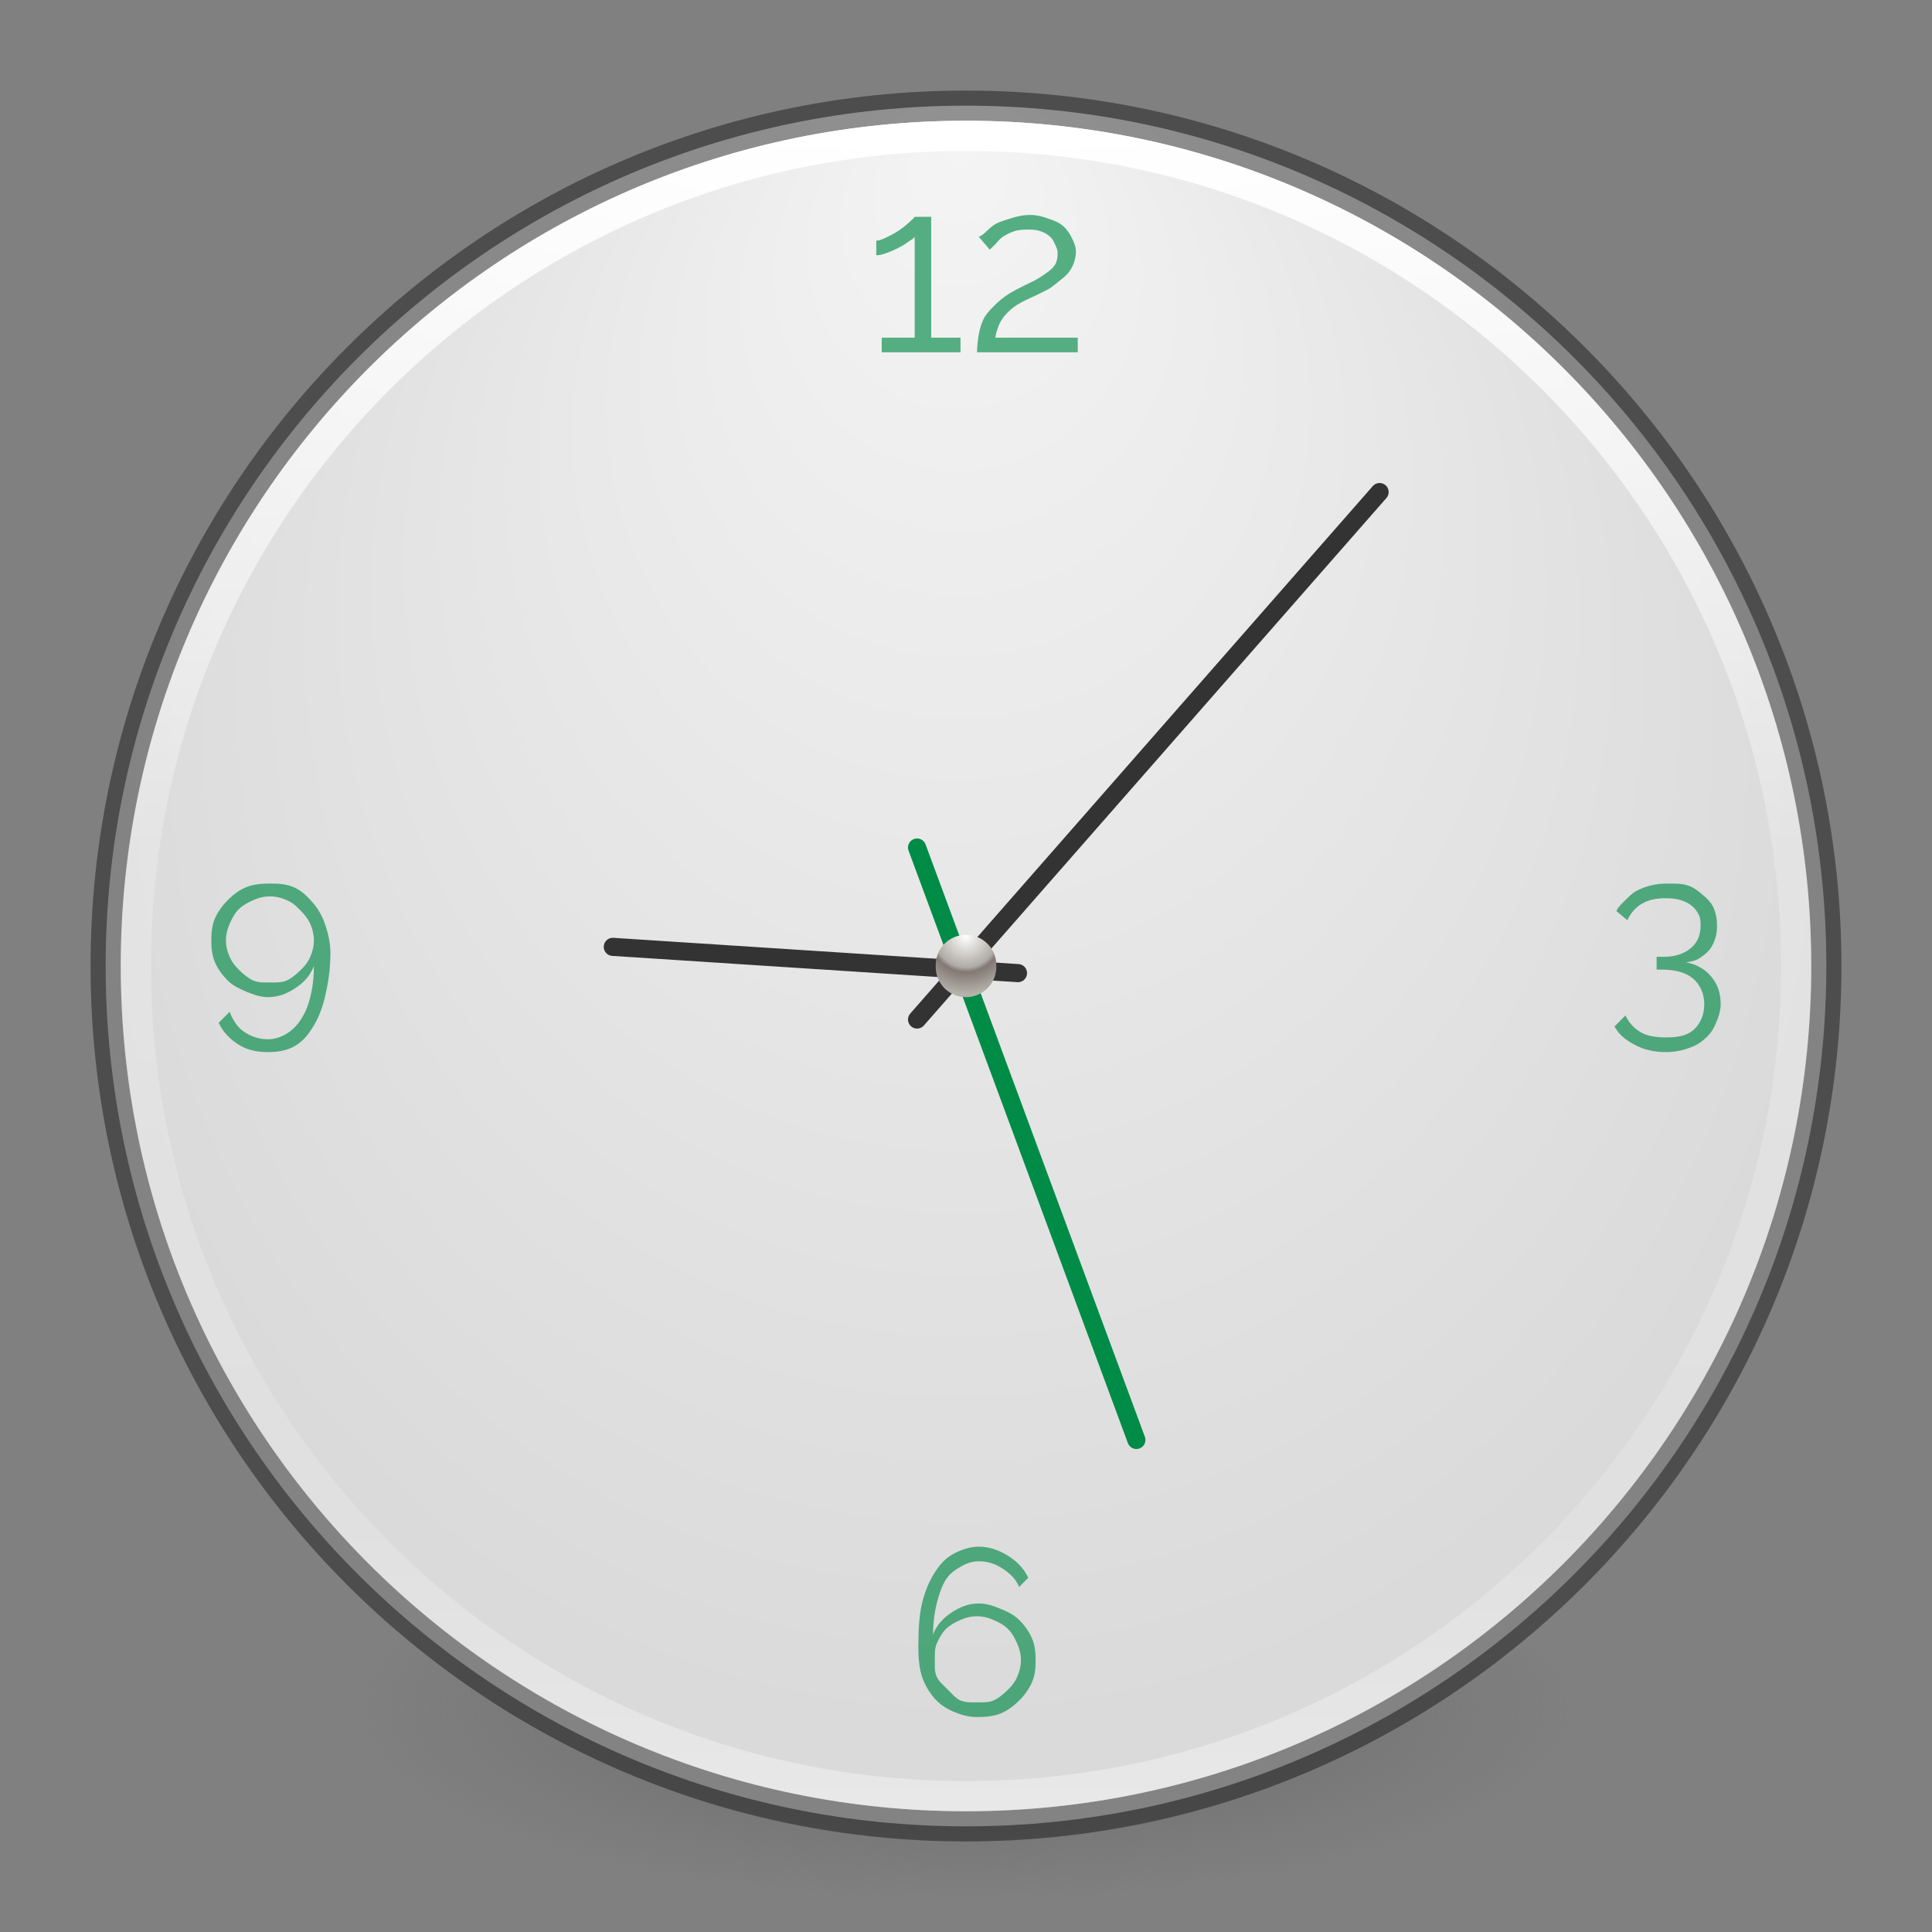 <?xml version="1.0" encoding="UTF-8" standalone="no"?>
<!-- Created with Inkscape (http://www.inkscape.org/) -->

<svg
   xmlns:dc="http://purl.org/dc/elements/1.1/"
   xmlns:cc="http://creativecommons.org/ns#"
   xmlns:rdf="http://www.w3.org/1999/02/22-rdf-syntax-ns#"
   xmlns:svg="http://www.w3.org/2000/svg"
   xmlns="http://www.w3.org/2000/svg"
   xmlns:xlink="http://www.w3.org/1999/xlink"
   xmlns:sodipodi="http://sodipodi.sourceforge.net/DTD/sodipodi-0.dtd"
   xmlns:inkscape="http://www.inkscape.org/namespaces/inkscape"
   version="1.1"
   width="64"
   height="64"
   id="svg4279"
   inkscape:version="0.48.4 r9939"
   sodipodi:docname="hourglass.svg">
  <rect width="100%" height="100%" fill="#808080" stroke="none"/>
  <sodipodi:namedview
     pagecolor="#ffffff"
     bordercolor="#666666"
     borderopacity="1"
     objecttolerance="10"
     gridtolerance="10"
     guidetolerance="10"
     inkscape:pageopacity="0"
     inkscape:pageshadow="2"
     inkscape:window-width="1458"
     inkscape:window-height="867"
     id="namedview63"
     showgrid="false"
     inkscape:zoom="8"
     inkscape:cx="30.944678"
     inkscape:cy="30.735475"
     inkscape:window-x="252"
     inkscape:window-y="46"
     inkscape:window-maximized="0"
     inkscape:current-layer="svg4279" />
  <defs
     id="defs4281">
    <linearGradient
       id="linearGradient4119">
      <stop
         id="stop4121"
         style="stop-color:#ffffff;stop-opacity:1"
         offset="0" />
      <stop
         id="stop4148"
         style="stop-color:#afaba5;stop-opacity:1"
         offset="0.54" />
      <stop
         id="stop4146"
         style="stop-color:#837874;stop-opacity:1"
         offset="0.62" />
      <stop
         id="stop4123"
         style="stop-color:#b4b2aa;stop-opacity:1"
         offset="1" />
    </linearGradient>
    <linearGradient
       x1="71.204"
       y1="15.369"
       x2="71.204"
       y2="40.496"
       id="linearGradient3221"
       xlink:href="#linearGradient4806-9"
       gradientUnits="userSpaceOnUse"
       gradientTransform="matrix(2.245,0,0,2.245,-130.052,-62.568)" />
    <linearGradient
       id="linearGradient4806-9">
      <stop
         id="stop4808-49"
         style="stop-color:#ffffff;stop-opacity:1"
         offset="0" />
      <stop
         id="stop4810-05"
         style="stop-color:#ffffff;stop-opacity:0.235"
         offset="0.424" />
      <stop
         id="stop4812-6"
         style="stop-color:#ffffff;stop-opacity:0.157"
         offset="0.821" />
      <stop
         id="stop4814-7"
         style="stop-color:#ffffff;stop-opacity:0.392"
         offset="1" />
    </linearGradient>
    <radialGradient
       cx="15.026"
       cy="8.626"
       r="20"
       fx="0.304"
       fy="8.626"
       id="radialGradient3228"
       xlink:href="#linearGradient2867-449-88-871-390-598-476-591-434-148-57-177-641-289-620-227-114-444-680-744-4-8-69-5-4-8-426-2-9-1-4-965"
       gradientUnits="userSpaceOnUse"
       gradientTransform="matrix(-9.3338227e-8,1.534,-1.445,-1.0565052e-7,44.211,-28.138)" />
    <linearGradient
       id="linearGradient2867-449-88-871-390-598-476-591-434-148-57-177-641-289-620-227-114-444-680-744-4-8-69-5-4-8-426-2-9-1-4-965">
      <stop
         id="stop4036"
         style="stop-color:#f4f4f4;stop-opacity:1"
         offset="0" />
      <stop
         id="stop4040"
         style="stop-color:#dadada;stop-opacity:1"
         offset="1" />
    </linearGradient>
    <linearGradient
       id="linearGradient3820-7-2-2">
      <stop
         id="stop3822-2-6-36"
         style="stop-color:#3d3d3d;stop-opacity:1"
         offset="0" />
      <stop
         id="stop3864-8-7-6"
         style="stop-color:#686868;stop-opacity:0.498"
         offset="0.5" />
      <stop
         id="stop3824-1-2-4"
         style="stop-color:#686868;stop-opacity:0"
         offset="1" />
    </linearGradient>
    <radialGradient
       cx="99.157"
       cy="186.171"
       r="62.769"
       fx="99.157"
       fy="186.171"
       id="radialGradient4277"
       xlink:href="#linearGradient3820-7-2-2"
       gradientUnits="userSpaceOnUse"
       gradientTransform="matrix(0.319,0,0,0.101,0.406,5.761)" />
    <radialGradient
       cx="15.026"
       cy="8.626"
       r="20"
       fx="0.304"
       fy="8.626"
       id="radialGradient3228-8"
       xlink:href="#linearGradient2867-449-88-871-390-598-476-591-434-148-57-177-641-289-620-227-114-444-680-744-4-8-69-5-4-8-426-2-9-1-4-965-2"
       gradientUnits="userSpaceOnUse"
       gradientTransform="matrix(-4.7487238e-8,0.78,-0.735,-5.3751304e-8,22.213,1.684)" />
    <linearGradient
       id="linearGradient2867-449-88-871-390-598-476-591-434-148-57-177-641-289-620-227-114-444-680-744-4-8-69-5-4-8-426-2-9-1-4-965-2">
      <stop
         id="stop4036-1"
         style="stop-color:#f4f4f4;stop-opacity:1"
         offset="0" />
      <stop
         id="stop4040-2"
         style="stop-color:#d0d0d0;stop-opacity:1"
         offset="1" />
    </linearGradient>
    <radialGradient
       cx="15.026"
       cy="8.626"
       r="20"
       fx="0.304"
       fy="8.626"
       id="radialGradient4949"
       xlink:href="#linearGradient2867-449-88-871-390-598-476-591-434-148-57-177-641-289-620-227-114-444-680-744-4-8-69-5-4-8-426-2-9-1-4-965-2"
       gradientUnits="userSpaceOnUse"
       gradientTransform="matrix(-4.7487238e-8,0.78,-0.735,-5.3751304e-8,20.712,0.184)" />
    <radialGradient
       cx="16"
       cy="15.377"
       r="0.626"
       fx="16"
       fy="15.377"
       id="radialGradient4125-6"
       xlink:href="#linearGradient4119-0"
       gradientUnits="userSpaceOnUse"
       gradientTransform="matrix(0,1.913,-1.913,0,45.419,-15.233)" />
    <linearGradient
       id="linearGradient4119-0">
      <stop
         id="stop4121-2"
         style="stop-color:#ffffff;stop-opacity:1"
         offset="0" />
      <stop
         id="stop4148-9"
         style="stop-color:#afaba5;stop-opacity:1"
         offset="0.54" />
      <stop
         id="stop4146-7"
         style="stop-color:#837874;stop-opacity:1"
         offset="0.62" />
      <stop
         id="stop4123-5"
         style="stop-color:#b4b2aa;stop-opacity:1"
         offset="1" />
    </linearGradient>
    <linearGradient
       x1="71.204"
       y1="15.369"
       x2="71.204"
       y2="40.496"
       id="linearGradient3221-8"
       xlink:href="#linearGradient4806-9-3"
       gradientUnits="userSpaceOnUse"
       gradientTransform="matrix(1.102,0,0,1.102,-7.586,-10.163)" />
    <linearGradient
       id="linearGradient4806-9-3">
      <stop
         id="stop4808-49-1"
         style="stop-color:#ffffff;stop-opacity:1"
         offset="0" />
      <stop
         id="stop4810-05-0"
         style="stop-color:#ffffff;stop-opacity:0.235"
         offset="0.424" />
      <stop
         id="stop4812-6-2"
         style="stop-color:#ffffff;stop-opacity:0.157"
         offset="0.821" />
      <stop
         id="stop4814-7-9"
         style="stop-color:#ffffff;stop-opacity:0.392"
         offset="1" />
    </linearGradient>
    <radialGradient
       cx="15.026"
       cy="8.626"
       r="20"
       fx="0.304"
       fy="8.626"
       id="radialGradient3228-1"
       xlink:href="#linearGradient2867-449-88-871-390-598-476-591-434-148-57-177-641-289-620-227-114-444-680-744-4-8-69-5-4-8-426-2-9-1-4-965-4"
       gradientUnits="userSpaceOnUse"
       gradientTransform="matrix(-4.7487238e-8,0.78,-0.735,-5.3751304e-8,78.179,6.236)" />
    <linearGradient
       id="linearGradient2867-449-88-871-390-598-476-591-434-148-57-177-641-289-620-227-114-444-680-744-4-8-69-5-4-8-426-2-9-1-4-965-4">
      <stop
         id="stop4036-8"
         style="stop-color:#f4f4f4;stop-opacity:1"
         offset="0" />
      <stop
         id="stop4040-4"
         style="stop-color:#dadada;stop-opacity:1"
         offset="1" />
    </linearGradient>
    <radialGradient
       cx="99.157"
       cy="186.171"
       r="62.769"
       fx="99.157"
       fy="186.171"
       id="radialGradient4277-5"
       xlink:href="#linearGradient3820-7-2-2-0"
       gradientUnits="userSpaceOnUse"
       gradientTransform="matrix(0.175,0,0,0.056,-1.377,18.119)" />
    <linearGradient
       id="linearGradient3820-7-2-2-0">
      <stop
         id="stop3822-2-6-36-5"
         style="stop-color:#3d3d3d;stop-opacity:1"
         offset="0" />
      <stop
         id="stop3864-8-7-6-2"
         style="stop-color:#686868;stop-opacity:0.498"
         offset="0.5" />
      <stop
         id="stop3824-1-2-4-7"
         style="stop-color:#686868;stop-opacity:0"
         offset="1" />
    </linearGradient>
    <radialGradient
       cx="99.157"
       cy="186.171"
       r="62.769"
       fx="99.157"
       fy="186.171"
       id="radialGradient3070"
       xlink:href="#linearGradient3820-7-2-2-0"
       gradientUnits="userSpaceOnUse"
       gradientTransform="matrix(0.175,0,0,0.056,54.59,22.671)" />
    <radialGradient
       cx="16"
       cy="15.377"
       r="0.626"
       fx="16"
       fy="15.377"
       id="radialGradient3139"
       xlink:href="#linearGradient4119"
       gradientUnits="userSpaceOnUse"
       gradientTransform="matrix(0,1.913,-1.913,0,45.419,-15.233)" />
    <radialGradient
       inkscape:collect="always"
       xlink:href="#linearGradient4119"
       id="radialGradient3809"
       gradientUnits="userSpaceOnUse"
       gradientTransform="matrix(0,3.056,-3.064,0,79.114,-17.884)"
       cx="16"
       cy="15.377"
       fx="16"
       fy="15.377"
       r="0.626" />
    <linearGradient
       inkscape:collect="always"
       xlink:href="#linearGradient4806-9"
       id="linearGradient3812"
       gradientUnits="userSpaceOnUse"
       gradientTransform="matrix(2.245,0,0,2.245,-130.052,-30.568)"
       x1="71.204"
       y1="15.369"
       x2="71.204"
       y2="40.496" />
    <radialGradient
       inkscape:collect="always"
       xlink:href="#linearGradient2867-449-88-871-390-598-476-591-434-148-57-177-641-289-620-227-114-444-680-744-4-8-69-5-4-8-426-2-9-1-4-965"
       id="radialGradient3820"
       gradientUnits="userSpaceOnUse"
       gradientTransform="matrix(-9.3338227e-8,1.534,-1.445,-1.0565052e-7,44.211,3.862)"
       cx="15.026"
       cy="8.626"
       fx="0.304"
       fy="8.626"
       r="20" />
    <radialGradient
       inkscape:collect="always"
       xlink:href="#linearGradient3820-7-2-2"
       id="radialGradient3823"
       gradientUnits="userSpaceOnUse"
       gradientTransform="matrix(0.319,0,0,0.101,0.406,37.761)"
       cx="99.157"
       cy="186.171"
       fx="99.157"
       fy="186.171"
       r="62.769" />
  </defs>
  <path
     style="fill:url(#radialGradient3823);fill-opacity:1;stroke:none"
     id="path3818-0-2"
     inkscape:connector-curvature="0"
     d="m 52,56.636 a 20,6.364 0 0 1 -40,0 20,6.364 0 1 1 40,0 z" />
  <path
     style="color:#000000;fill:url(#radialGradient3820);fill-opacity:1;fill-rule:nonzero;stroke:none;stroke-width:1;marker:none;visibility:visible;display:inline;overflow:visible;enable-background:accumulate"
     id="path2555-7-65"
     inkscape:connector-curvature="0"
     d="M 32,3.5 C 16.275,3.5 3.5,16.275 3.5,32 3.5,47.725 16.275,60.5 32,60.5 47.725,60.5 60.5,47.725 60.5,32 60.5,16.275 47.725,3.5 32,3.5 z" />
  <path
     style="opacity:0.4;color:#000000;fill:none;stroke:#000000;stroke-width:1;stroke-linecap:round;stroke-linejoin:round;stroke-miterlimit:4;stroke-opacity:1;stroke-dasharray:none;stroke-dashoffset:0;marker:none;visibility:visible;display:inline;overflow:visible;enable-background:accumulate"
     id="path2555-7-1-7"
     inkscape:connector-curvature="0"
     d="M 32,3.5 C 16.275,3.5 3.5,16.275 3.5,32 3.5,47.725 16.275,60.5 32,60.5 47.725,60.5 60.5,47.725 60.5,32 60.5,16.275 47.725,3.5 32,3.5 z" />
  <path
     style="fill:none;stroke:#333333;stroke-width:0.6;stroke-linecap:round;stroke-linejoin:miter;stroke-miterlimit:4;stroke-opacity:1;stroke-dasharray:none"
     id="path2312"
     inkscape:connector-curvature="0"
     d="M 30.379,33.773 45.701,16.3" />
  <path
     style="fill:#0000ff;fill-opacity:1;stroke:#333333;stroke-width:0.6;stroke-linecap:round;stroke-linejoin:miter;stroke-miterlimit:4;stroke-opacity:1;stroke-dasharray:none"
     id="path2314"
     inkscape:connector-curvature="0"
     d="M 33.722,32.236 20.3,31.366" />
  <path
     style="fill:none;stroke:#008b47;stroke-width:0.6;stroke-linecap:round;stroke-linejoin:miter;stroke-miterlimit:4;stroke-opacity:1;stroke-dasharray:none"
     id="path2316"
     inkscape:connector-curvature="0"
     d="M 30.379,28.076 37.644,47.7" />
  <path
     style="font-size:4px;font-style:normal;font-variant:normal;font-weight:normal;font-stretch:normal;line-height:125%;letter-spacing:0px;word-spacing:0px;opacity:0.65;fill:#008b47;fill-opacity:1;stroke:none;font-family:Raleway;-inkscape-font-specification:Raleway"
     id="text4045"
     inkscape:connector-curvature="0"
     d="m 34.124,7.121 c -0.243,6e-6 -0.471,0.054 -0.667,0.121 -0.192,0.062 -0.34,0.099 -0.485,0.182 -0.14,0.083 -0.276,0.221 -0.364,0.303 -0.088,0.083 -0.151,0.09 -0.182,0.121 l 0.364,0.425 c 0.036,-0.047 0.115,-0.11 0.182,-0.182 0.072,-0.078 0.139,-0.175 0.243,-0.243 0.104,-0.067 0.229,-0.135 0.364,-0.182 0.14,-0.052 0.315,-0.061 0.485,-0.061 0.166,4e-6 0.3,0.014 0.425,0.061 0.129,0.047 0.221,0.104 0.303,0.182 0.088,0.078 0.141,0.205 0.182,0.303 0.047,0.098 0.061,0.144 0.061,0.243 -6e-6,0.155 -0.028,0.311 -0.121,0.425 -0.088,0.114 -0.224,0.21 -0.364,0.303 -0.14,0.093 -0.259,0.165 -0.425,0.243 -0.161,0.072 -0.346,0.17 -0.485,0.243 -0.264,0.14 -0.436,0.264 -0.607,0.425 -0.166,0.155 -0.326,0.315 -0.425,0.485 -0.093,0.171 -0.146,0.36 -0.182,0.546 -0.031,0.181 -0.061,0.415 -0.061,0.607 l 3.337,0 0,-0.485 -2.731,0 c 0.021,-0.161 0.075,-0.3 0.121,-0.425 0.052,-0.124 0.144,-0.261 0.243,-0.364 0.098,-0.104 0.209,-0.205 0.364,-0.303 0.155,-0.098 0.374,-0.2 0.607,-0.303 0.098,-0.047 0.214,-0.11 0.364,-0.182 0.155,-0.072 0.28,-0.189 0.425,-0.303 0.145,-0.114 0.266,-0.209 0.364,-0.364 0.104,-0.161 0.182,-0.389 0.182,-0.607 -4e-6,-0.166 -0.054,-0.28 -0.121,-0.425 C 35.452,7.76 35.345,7.599 35.216,7.485 35.087,7.372 34.917,7.305 34.731,7.243 34.549,7.175 34.357,7.121 34.124,7.121 z m -3.823,0.061 c -0.01,0.026 -0.094,0.104 -0.182,0.182 -0.088,0.078 -0.174,0.155 -0.303,0.243 -0.124,0.088 -0.28,0.175 -0.425,0.243 -0.14,0.067 -0.245,0.121 -0.364,0.121 l 0,0.485 c 0.098,3e-6 0.174,-0.019 0.303,-0.061 0.129,-0.041 0.306,-0.12 0.425,-0.182 0.124,-0.062 0.205,-0.11 0.303,-0.182 0.098,-0.072 0.196,-0.12 0.243,-0.182 l 0,3.337 -1.092,0 0,0.485 2.609,0 0,-0.485 -0.971,0 0,-4.005 -0.546,0 z M 8.942,29.269 c -0.274,4e-6 -0.551,0.023 -0.789,0.121 -0.238,0.098 -0.431,0.254 -0.607,0.425 -0.171,0.171 -0.321,0.374 -0.425,0.607 C 7.023,30.65 7,30.886 7,31.15 c 0,0.259 0.023,0.5 0.121,0.728 0.098,0.228 0.254,0.436 0.425,0.607 0.171,0.166 0.379,0.266 0.607,0.364 0.233,0.093 0.464,0.182 0.728,0.182 0.352,0 0.636,-0.122 0.91,-0.303 0.28,-0.181 0.493,-0.423 0.607,-0.728 -3e-6,0.383 -0.044,0.731 -0.121,1.032 -0.072,0.295 -0.169,0.526 -0.303,0.728 -0.129,0.207 -0.299,0.377 -0.485,0.485 -0.186,0.109 -0.379,0.182 -0.607,0.182 -0.29,0 -0.551,-0.082 -0.789,-0.243 -0.238,-0.155 -0.382,-0.403 -0.485,-0.667 l -0.364,0.364 c 0.15,0.321 0.378,0.547 0.667,0.728 0.29,0.181 0.608,0.243 0.971,0.243 0.305,-3e-6 0.601,-0.047 0.85,-0.182 0.249,-0.135 0.431,-0.327 0.607,-0.607 0.181,-0.274 0.326,-0.617 0.425,-1.032 0.098,-0.419 0.182,-0.897 0.182,-1.456 -4e-6,-0.357 -0.084,-0.686 -0.182,-0.971 -0.098,-0.29 -0.249,-0.531 -0.425,-0.728 C 10.167,29.679 9.974,29.494 9.731,29.391 9.487,29.282 9.232,29.269 8.942,29.269 z m 46.299,0 c -0.186,4e-6 -0.37,0.014 -0.546,0.061 -0.176,0.041 -0.34,0.104 -0.485,0.182 -0.145,0.078 -0.25,0.189 -0.364,0.303 -0.114,0.109 -0.241,0.229 -0.303,0.364 l 0.364,0.303 c 0.114,-0.233 0.263,-0.417 0.485,-0.546 0.228,-0.135 0.494,-0.182 0.789,-0.182 0.161,4e-6 0.351,0.019 0.485,0.061 0.14,0.041 0.266,0.099 0.364,0.182 0.104,0.078 0.186,0.184 0.243,0.303 0.057,0.114 0.061,0.209 0.061,0.364 -2e-6,0.295 -0.091,0.542 -0.303,0.728 -0.212,0.186 -0.511,0.303 -0.91,0.303 l -0.243,0 0,0.425 0.182,0 c 0.44,3e-6 0.799,0.096 1.032,0.303 0.233,0.207 0.364,0.492 0.364,0.85 -5e-6,0.352 -0.141,0.663 -0.364,0.85 -0.223,0.192 -0.522,0.243 -0.91,0.243 -0.337,0 -0.627,-0.047 -0.85,-0.182 -0.223,-0.135 -0.377,-0.318 -0.485,-0.546 l -0.364,0.364 c 0.15,0.28 0.372,0.451 0.667,0.607 0.295,0.161 0.638,0.243 1.032,0.243 0.269,-3e-6 0.511,-0.044 0.728,-0.121 0.223,-0.072 0.391,-0.164 0.546,-0.303 0.161,-0.135 0.281,-0.289 0.364,-0.485 C 56.906,33.75 57,33.507 57,33.274 c -3e-6,-0.373 -0.096,-0.656 -0.303,-0.91 -0.202,-0.254 -0.508,-0.428 -0.85,-0.485 0.161,-0.021 0.3,-0.049 0.425,-0.121 0.129,-0.078 0.276,-0.195 0.364,-0.303 0.088,-0.114 0.135,-0.224 0.182,-0.364 0.047,-0.145 0.061,-0.269 0.061,-0.425 -2e-6,-0.207 -0.039,-0.436 -0.121,-0.607 -0.078,-0.171 -0.219,-0.306 -0.364,-0.425 -0.145,-0.124 -0.283,-0.236 -0.485,-0.303 -0.197,-0.067 -0.429,-0.061 -0.667,-0.061 z M 8.942,29.694 c 0.197,4e-6 0.375,0.044 0.546,0.121 0.176,0.072 0.295,0.169 0.425,0.303 0.135,0.129 0.286,0.309 0.364,0.485 0.078,0.171 0.121,0.355 0.121,0.546 -3e-6,0.197 -0.044,0.37 -0.121,0.546 -0.072,0.171 -0.169,0.295 -0.303,0.425 -0.129,0.129 -0.309,0.286 -0.485,0.364 -0.176,0.072 -0.349,0.061 -0.546,0.061 -0.197,10e-7 -0.37,0.012 -0.546,-0.061 C 8.225,32.408 8.04,32.251 7.91,32.121 7.781,31.992 7.684,31.867 7.607,31.697 7.529,31.521 7.485,31.347 7.485,31.15 c -1.1e-6,-0.197 0.049,-0.375 0.121,-0.546 0.078,-0.176 0.174,-0.356 0.303,-0.485 0.135,-0.129 0.315,-0.231 0.485,-0.303 0.176,-0.078 0.349,-0.121 0.546,-0.121 z m 23.483,21.541 c -0.306,6e-6 -0.601,0.108 -0.85,0.243 -0.249,0.135 -0.426,0.327 -0.607,0.607 -0.176,0.274 -0.326,0.612 -0.425,1.032 -0.098,0.414 -0.121,0.897 -0.121,1.456 0,0.357 0.028,0.681 0.121,0.971 0.098,0.285 0.249,0.531 0.425,0.728 0.176,0.197 0.363,0.316 0.607,0.425 0.243,0.104 0.499,0.182 0.789,0.182 0.274,0 0.551,-0.023 0.789,-0.121 0.238,-0.098 0.436,-0.254 0.607,-0.425 0.176,-0.171 0.326,-0.379 0.425,-0.607 0.104,-0.233 0.121,-0.464 0.121,-0.728 -4e-6,-0.259 -0.023,-0.5 -0.121,-0.728 -0.098,-0.228 -0.254,-0.441 -0.425,-0.607 -0.171,-0.171 -0.374,-0.271 -0.607,-0.364 -0.228,-0.098 -0.464,-0.182 -0.728,-0.182 -0.352,3e-6 -0.631,0.122 -0.91,0.303 -0.274,0.181 -0.493,0.423 -0.607,0.728 0,-0.378 0.049,-0.731 0.121,-1.032 0.078,-0.3 0.174,-0.587 0.303,-0.789 0.135,-0.207 0.299,-0.316 0.485,-0.425 0.186,-0.109 0.379,-0.182 0.607,-0.182 0.29,7e-6 0.551,0.082 0.789,0.243 0.238,0.155 0.443,0.343 0.546,0.607 l 0.303,-0.303 c -0.15,-0.321 -0.378,-0.547 -0.667,-0.728 -0.29,-0.181 -0.608,-0.303 -0.971,-0.303 z m -0.061,2.306 c 0.192,4e-6 0.37,0.044 0.546,0.121 0.176,0.072 0.356,0.174 0.485,0.303 0.129,0.129 0.226,0.309 0.303,0.485 0.078,0.171 0.121,0.349 0.121,0.546 -5e-6,0.197 -0.044,0.37 -0.121,0.546 -0.072,0.171 -0.169,0.295 -0.303,0.425 -0.129,0.129 -0.309,0.286 -0.485,0.364 -0.171,0.072 -0.349,0.061 -0.546,0.061 -0.197,0 -0.37,0.012 -0.546,-0.061 -0.171,-0.078 -0.29,-0.235 -0.425,-0.364 -0.129,-0.135 -0.286,-0.254 -0.364,-0.425 -0.078,-0.171 -0.061,-0.349 -0.061,-0.546 -2e-6,-0.197 -0.012,-0.375 0.061,-0.546 0.078,-0.176 0.174,-0.356 0.303,-0.485 0.135,-0.129 0.309,-0.231 0.485,-0.303 0.176,-0.078 0.349,-0.121 0.546,-0.121 z" />
  <path
     style="color:#000000;fill:none;stroke:url(#linearGradient3812);stroke-width:1;stroke-linecap:round;stroke-linejoin:round;stroke-miterlimit:4;stroke-opacity:1;stroke-dasharray:none;stroke-dashoffset:0;marker:none;visibility:visible;display:inline;overflow:visible;enable-background:accumulate"
     id="path3421"
     inkscape:connector-curvature="0"
     d="m 59.5,32 c 0,15.188 -12.312,27.5 -27.5,27.5 -15.188,0 -27.5,-12.312 -27.5,-27.5 0,-15.188 12.312,-27.5 27.5,-27.5 15.188,0 27.5,12.312 27.5,27.5 z" />
  <path
     inkscape:connector-curvature="0"
     style="color:#000000;fill:url(#radialGradient3809);fill-opacity:1;fill-rule:nonzero;stroke:none;stroke-width:1.252;marker:none;visibility:visible;display:inline;overflow:visible;enable-background:accumulate"
     id="path4117"
     d="m 33.003,32 a 1.003,1 0 1 1 -2.005,0 1.003,1 0 1 1 2.005,0 z" />
</svg>
